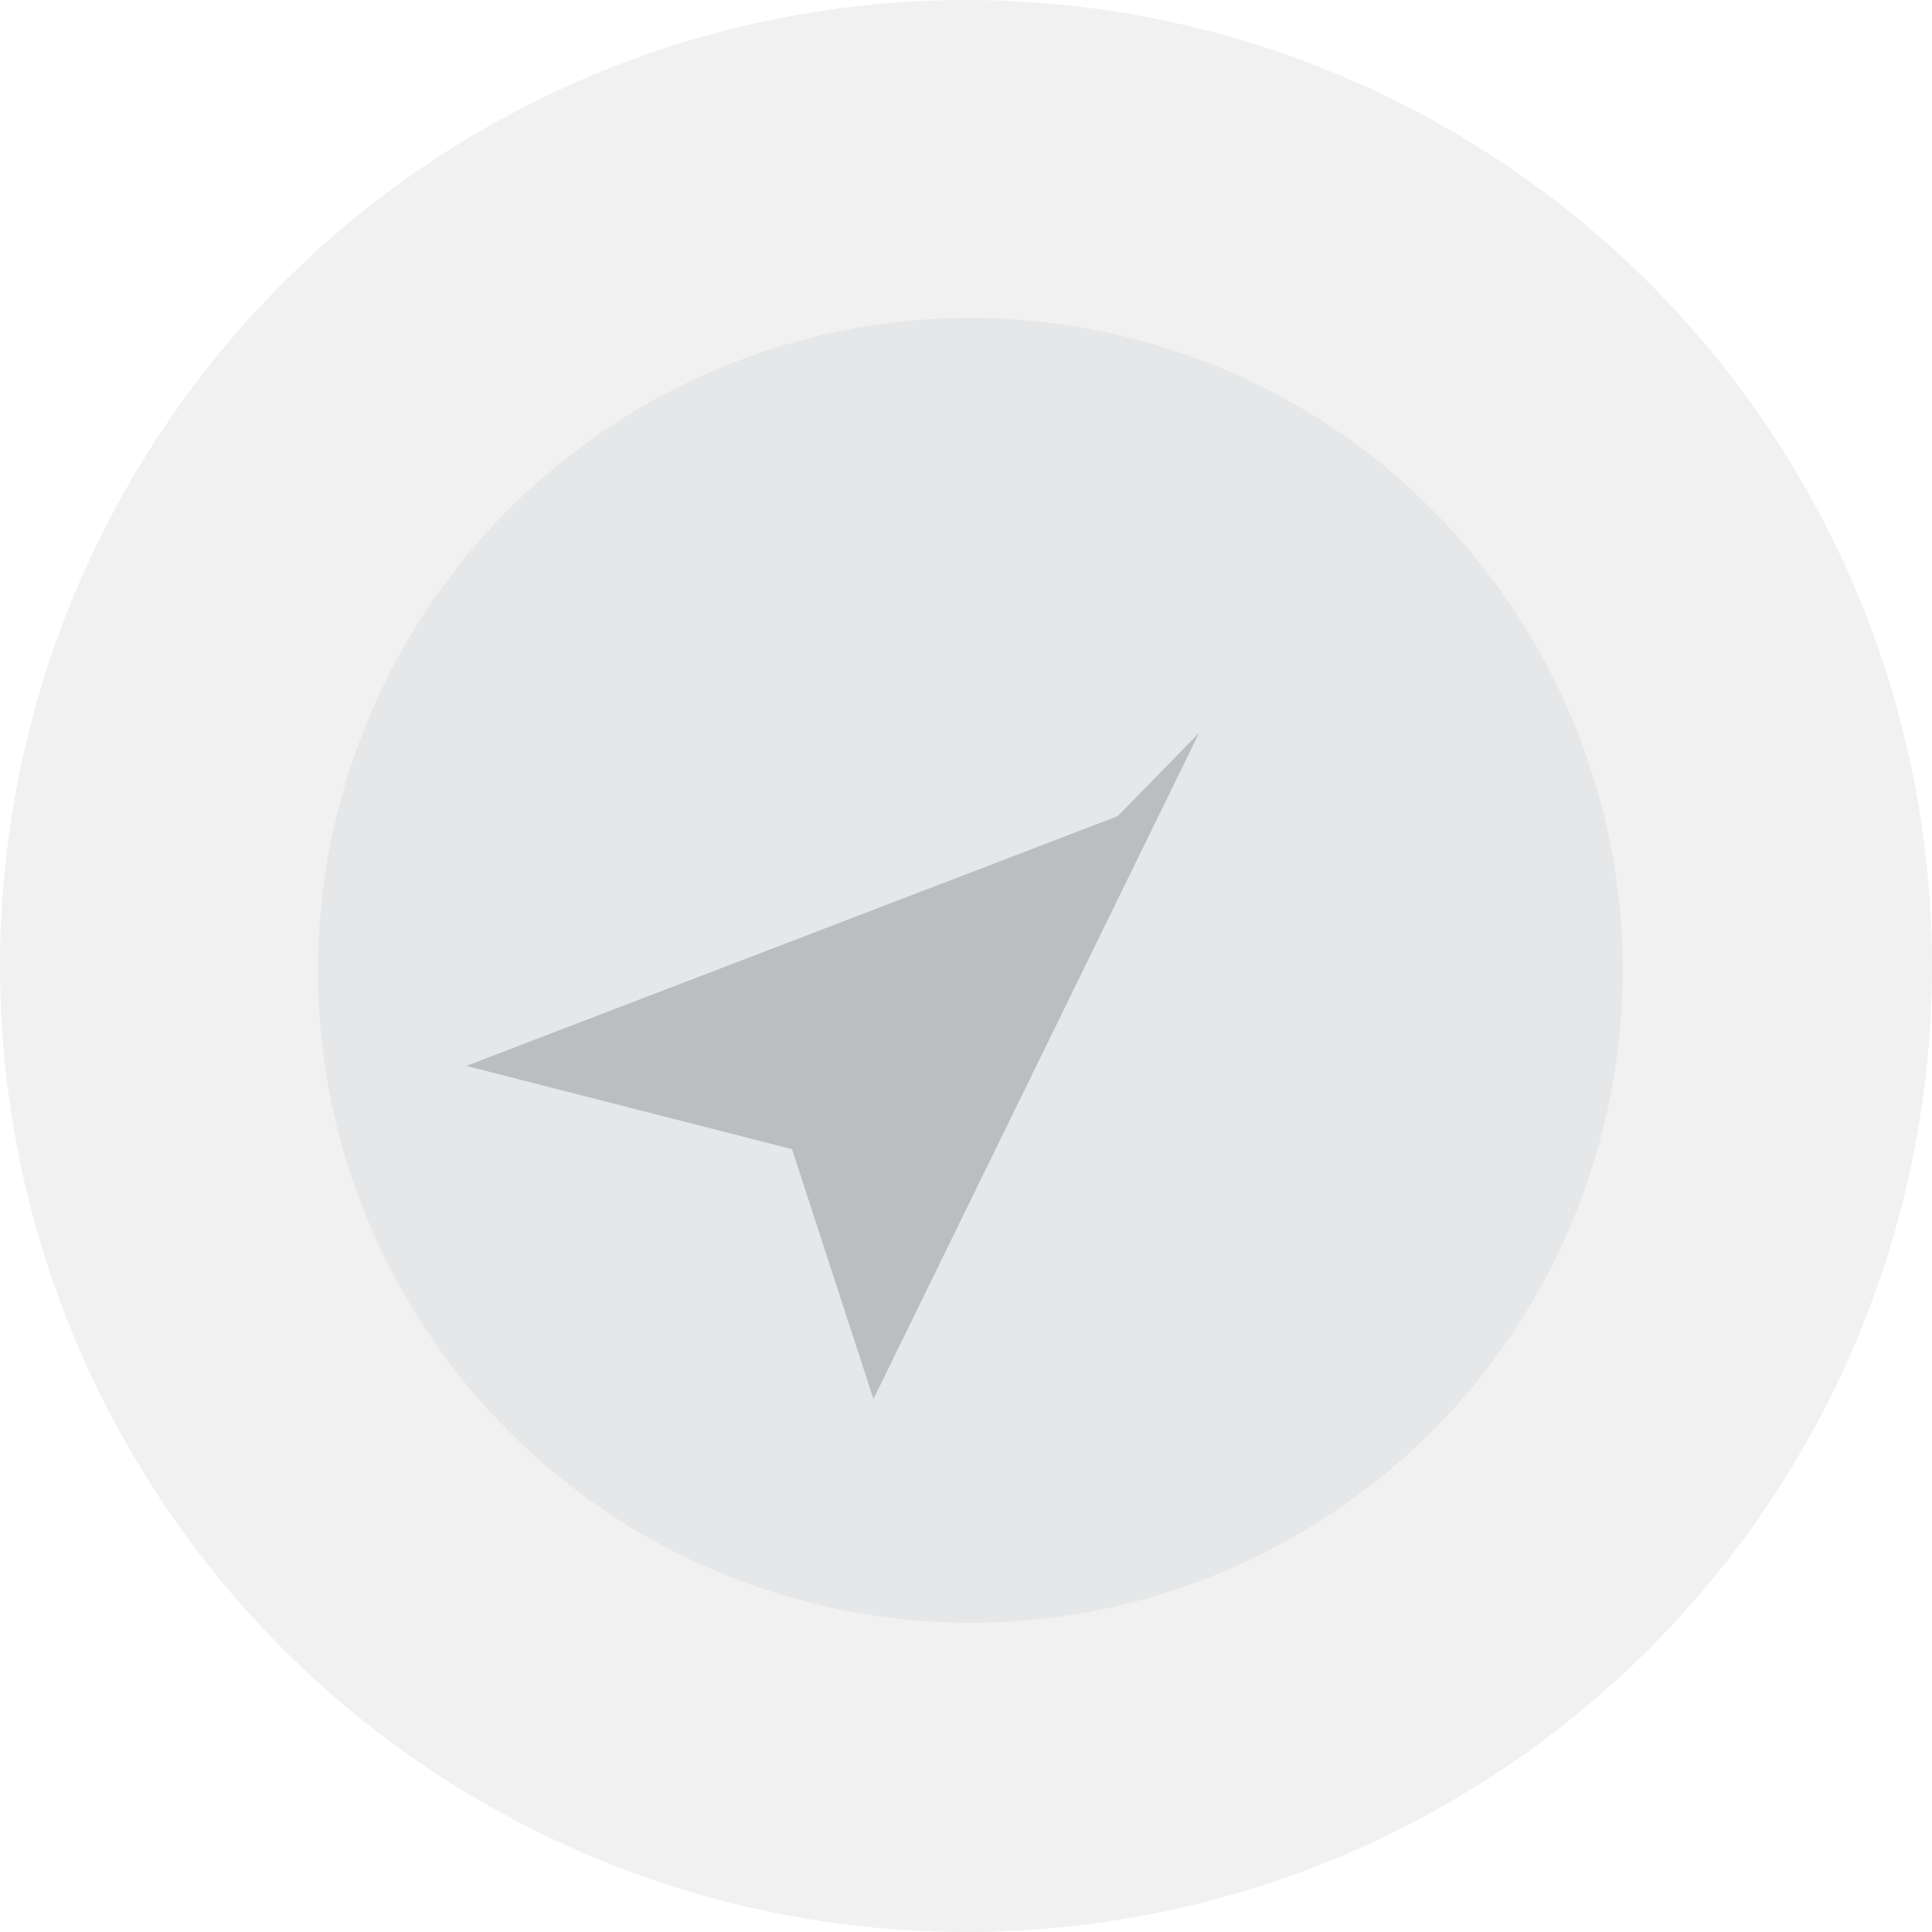 <svg width="21" height="21" viewBox="0 0 21 21" fill="none" xmlns="http://www.w3.org/2000/svg">
<circle cx="10.5" cy="10.5" r="10.5" fill="#BBBDBF" fill-opacity="0.2"/>
<path opacity="0.2" d="M8.66 17.381C12.435 18.424 16.339 16.208 17.381 12.434C18.423 8.66 16.208 4.755 12.434 3.713C8.659 2.671 4.755 4.886 3.713 8.66C2.671 12.435 4.886 16.339 8.66 17.381Z" fill="url(#paint0_radial)"/>
<path d="M12.149 8.871L13.034 7.966L9.494 15.207L8.609 12.491L5.069 11.586L12.149 8.871Z" fill="#BBBDBF"/>
<defs>
<radialGradient id="paint0_radial" cx="0" cy="0" r="1" gradientUnits="userSpaceOnUse" gradientTransform="translate(10.28 10.698) rotate(15.434) scale(6.963)">
<stop stop-color="#BBBDBF"/>
<stop offset="0.114" stop-color="#BBBDBF"/>
<stop offset="0.275" stop-color="#BBBDBF"/>
<stop offset="0.441" stop-color="#BBBDBF"/>
<stop offset="0.613" stop-color="#BBBDBF"/>
<stop offset="0.794" stop-color="#BBBDBF"/>
<stop offset="1" stop-color="#BBBDBF"/>
</radialGradient>
</defs>
</svg>
